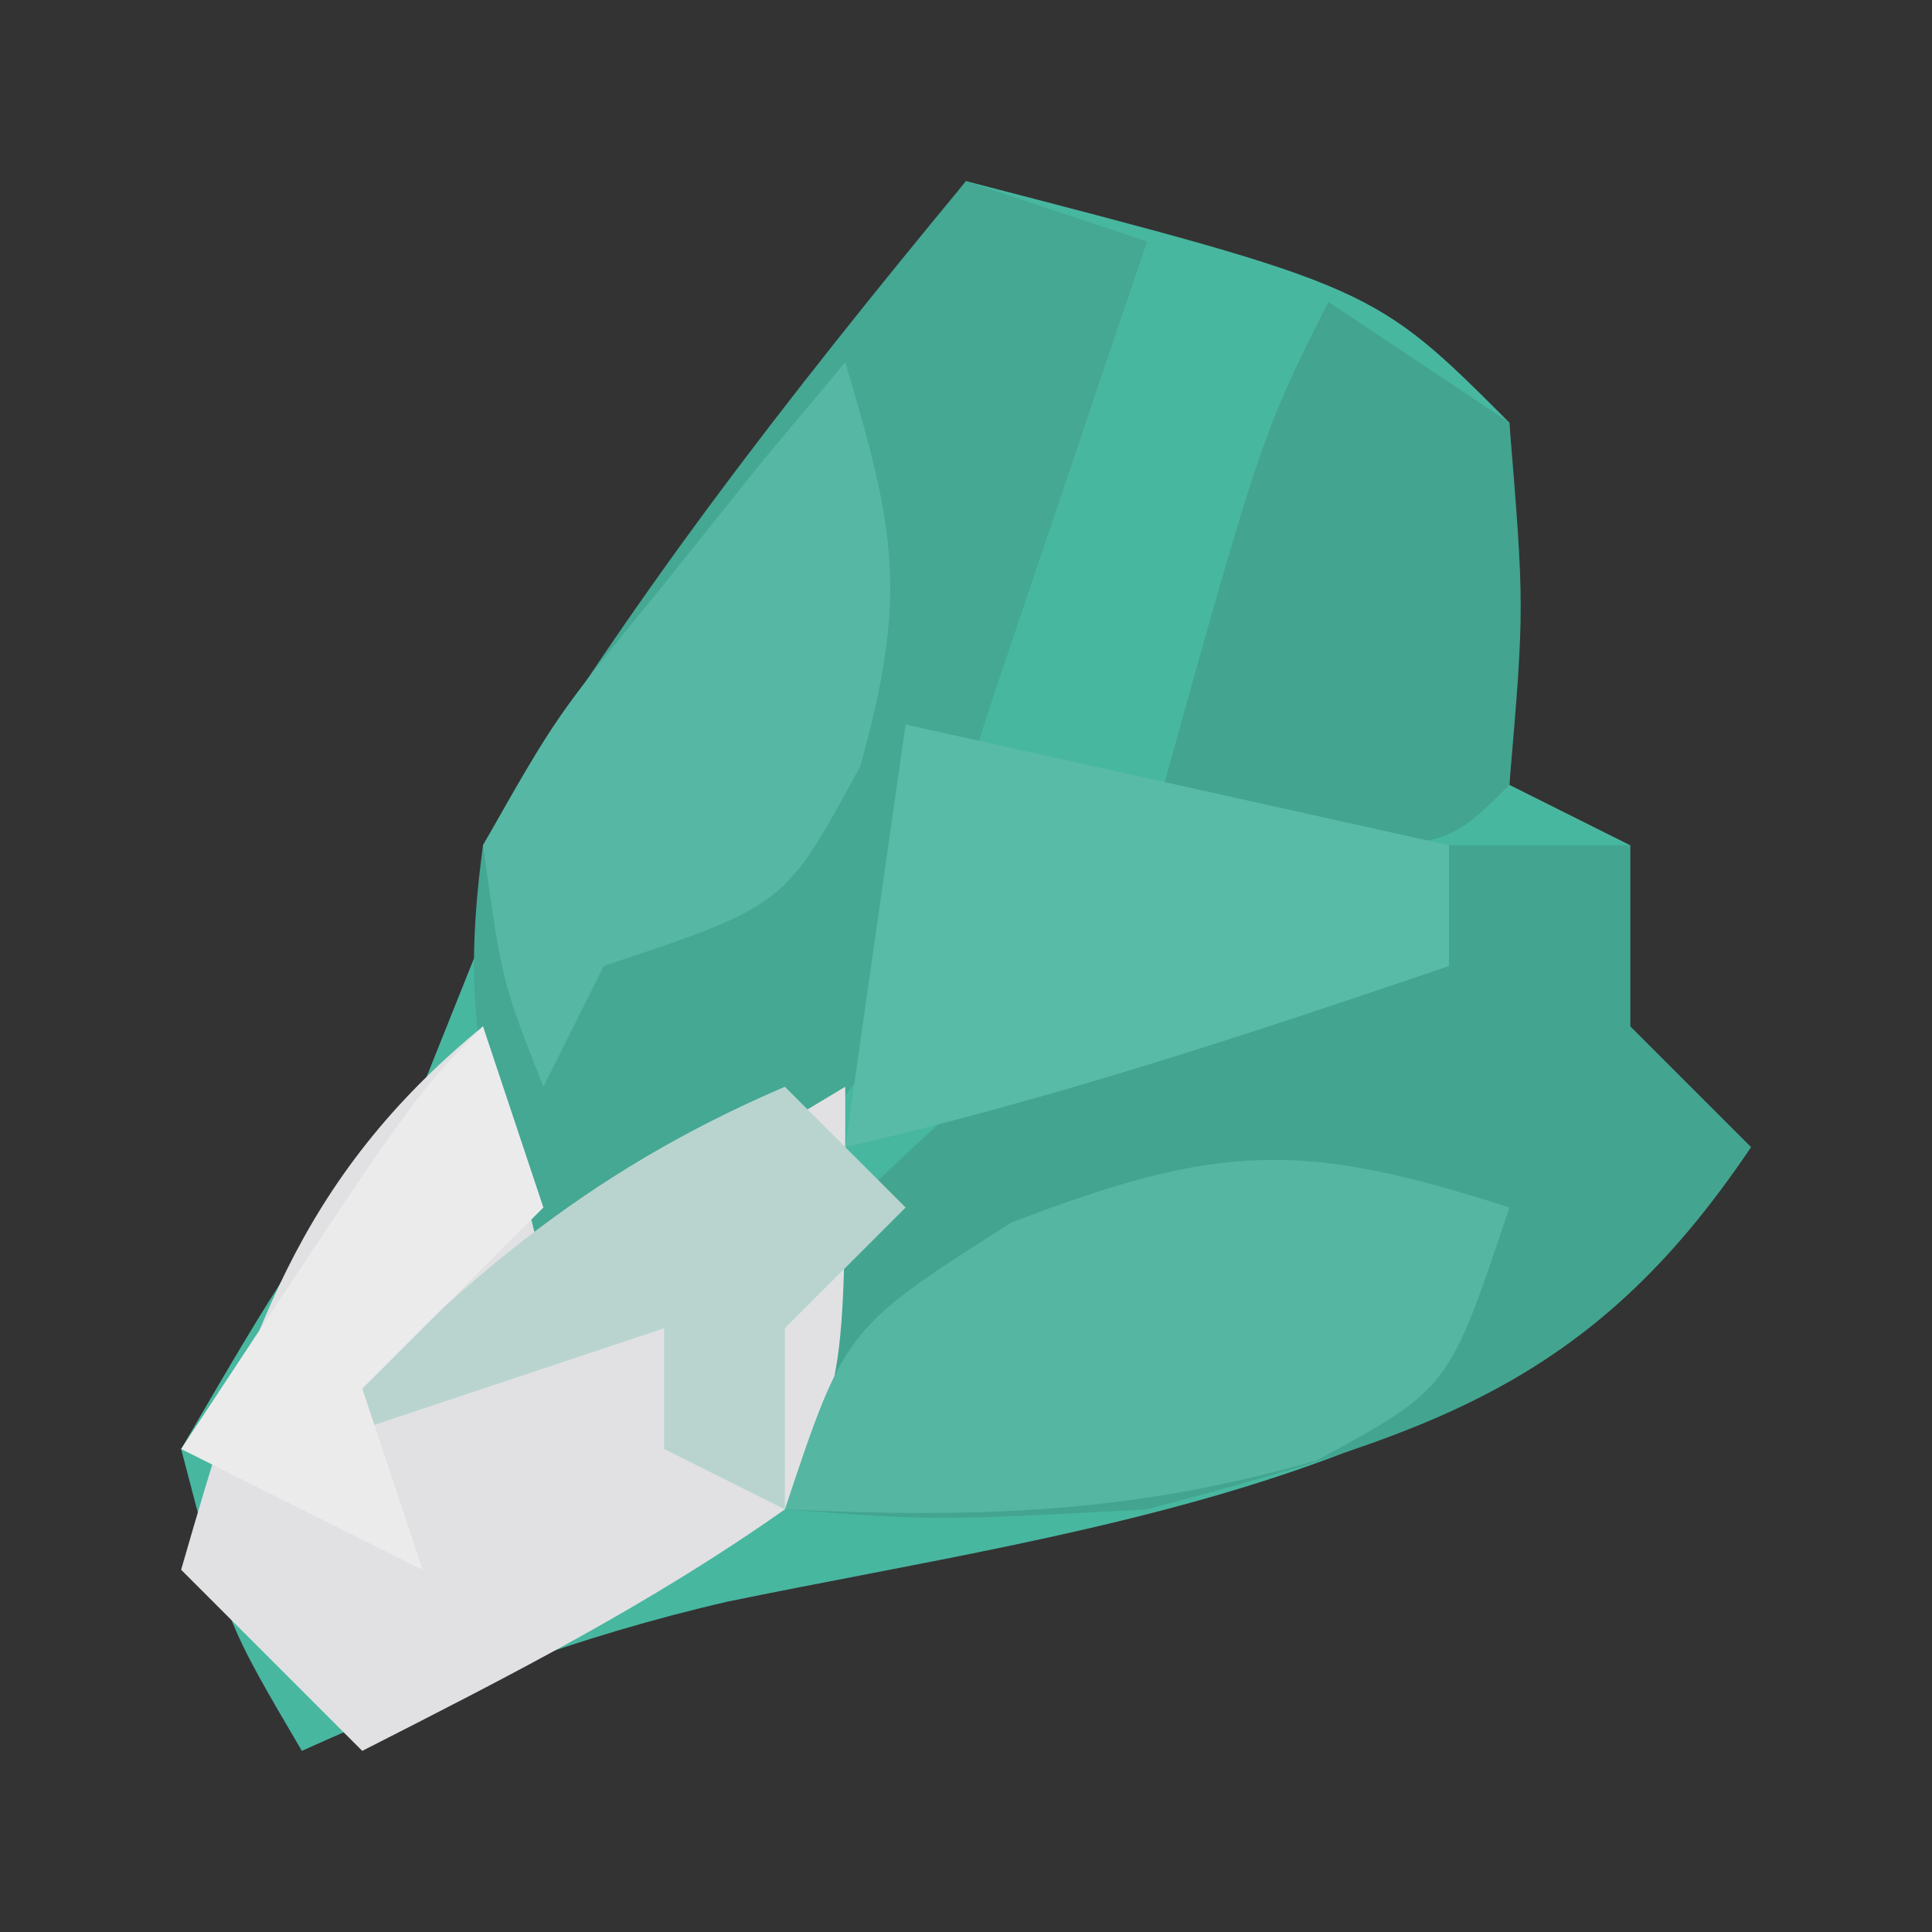<?xml version="1.0" encoding="UTF-8"?>
<svg version="1.1" xmlns="http://www.w3.org/2000/svg" width="32" height="32">
<rect width="100%" height="100%" fill="#333333" stroke="none"/>
<path d="M0 0 C6.75 1.75 6.75 1.75 9 4 C9.125 7.125 9.125 7.125 9 10 C9.66 10.33 10.32 10.66 11 11 C11 11.99 11 12.98 11 14 C11.66 14.66 12.32 15.32 13 16 C9.329 21.506 2.236 22.255 -3.945 23.527 C-6.419 24.096 -8.689 24.956 -11 26 C-12.25 23.875 -12.25 23.875 -13 21 C-11.25 18 -11.25 18 -9 15 C-8.67 14.175 -8.34 13.35 -8 12.5 C-6.146 7.864 -3.029 3.938 0 0 Z " fill="#48B7A0" transform="translate(16,3)"/>
<path d="M0 0 C0.99 0 1.98 0 3 0 C3 0.99 3 1.98 3 3 C3.66 3.66 4.32 4.32 5 5 C2.334 8.999 -0.462 9.79 -5 11 C-8.5 11.188 -8.5 11.188 -11 11 C-11.33 10.01 -11.66 9.02 -12 8 C-5.926 2.118 -5.926 2.118 -2.062 1.625 C-1.382 1.749 -0.701 1.873 0 2 C0 1.34 0 0.68 0 0 Z " fill="#43A590" transform="translate(24,14)"/>
<path d="M0 0 C0.99 0.33 1.98 0.66 3 1 C2.795 1.603 2.59 2.207 2.379 2.828 C2.109 3.627 1.84 4.427 1.562 5.25 C1.296 6.039 1.029 6.828 0.754 7.641 C-0.023 9.947 -0.023 9.947 -0.477 12.156 C-1.25 14.882 -2.878 16.2 -5 18 C-5.66 18 -6.32 18 -7 18 C-7.997 15.196 -8.392 13.904 -8 11 C-5.676 7.051 -2.916 3.528 0 0 Z " fill="#44A893" transform="translate(16,3)"/>
<path d="M0 0 C0.33 1.32 0.66 2.64 1 4 C2.65 3.01 4.3 2.02 6 1 C6 5.8 6 5.8 5 8 C2.752 9.583 0.463 10.746 -2 12 C-2.99 11.01 -3.98 10.02 -5 9 C-3.909 5.225 -3.092 2.53 0 0 Z " fill="#E1E1E3" transform="translate(8,17)"/>
<path d="M0 0 C-1 3 -1 3 -3.188 4.188 C-6.254 5.073 -8.824 5.148 -12 5 C-11 2 -11 2 -8.25 0.25 C-4.821 -1.069 -3.427 -1.109 0 0 Z " fill="#55B6A1" transform="translate(25,20)"/>
<path d="M0 0 C0.821 2.752 1.046 3.834 0.25 6.688 C-1 9 -1 9 -4 10 C-4.33 10.66 -4.66 11.32 -5 12 C-5.684 10.266 -5.684 10.266 -6 8 C-4.785 5.859 -4.785 5.859 -3.062 3.75 C-2.497 3.044 -1.931 2.337 -1.348 1.609 C-0.903 1.078 -0.458 0.547 0 0 Z " fill="#56B7A5" transform="translate(14,6)"/>
<path d="M0 0 C0.99 0.66 1.98 1.32 3 2 C3.25 5.062 3.25 5.062 3 8 C2 9 2 9 -0.562 9.062 C-1.367 9.042 -2.171 9.021 -3 9 C-1.125 2.25 -1.125 2.25 0 0 Z " fill="#43A48F" transform="translate(22,5)"/>
<path d="M0 0 C4.455 0.99 4.455 0.99 9 2 C9 2.66 9 3.32 9 4 C5.689 5.129 2.41 6.213 -1 7 C-0.67 4.69 -0.34 2.38 0 0 Z " fill="#58BBA7" transform="translate(15,12)"/>
<path d="M0 0 C0.66 0.66 1.32 1.32 2 2 C1.34 2.66 0.68 3.32 0 4 C0 4.99 0 5.98 0 7 C-0.66 6.67 -1.32 6.34 -2 6 C-2 5.34 -2 4.68 -2 4 C-3.98 4.66 -5.96 5.32 -8 6 C-5.51 3.333 -3.366 1.443 0 0 Z " fill="#B9D4CF" transform="translate(13,18)"/>
<path d="M0 0 C0.33 0.99 0.66 1.98 1 3 C0.01 3.99 -0.98 4.98 -2 6 C-1.67 6.99 -1.34 7.98 -1 9 C-2.32 8.34 -3.64 7.68 -5 7 C-1.125 1.125 -1.125 1.125 0 0 Z " fill="#ECEBEC" transform="translate(8,17)"/>
</svg>
